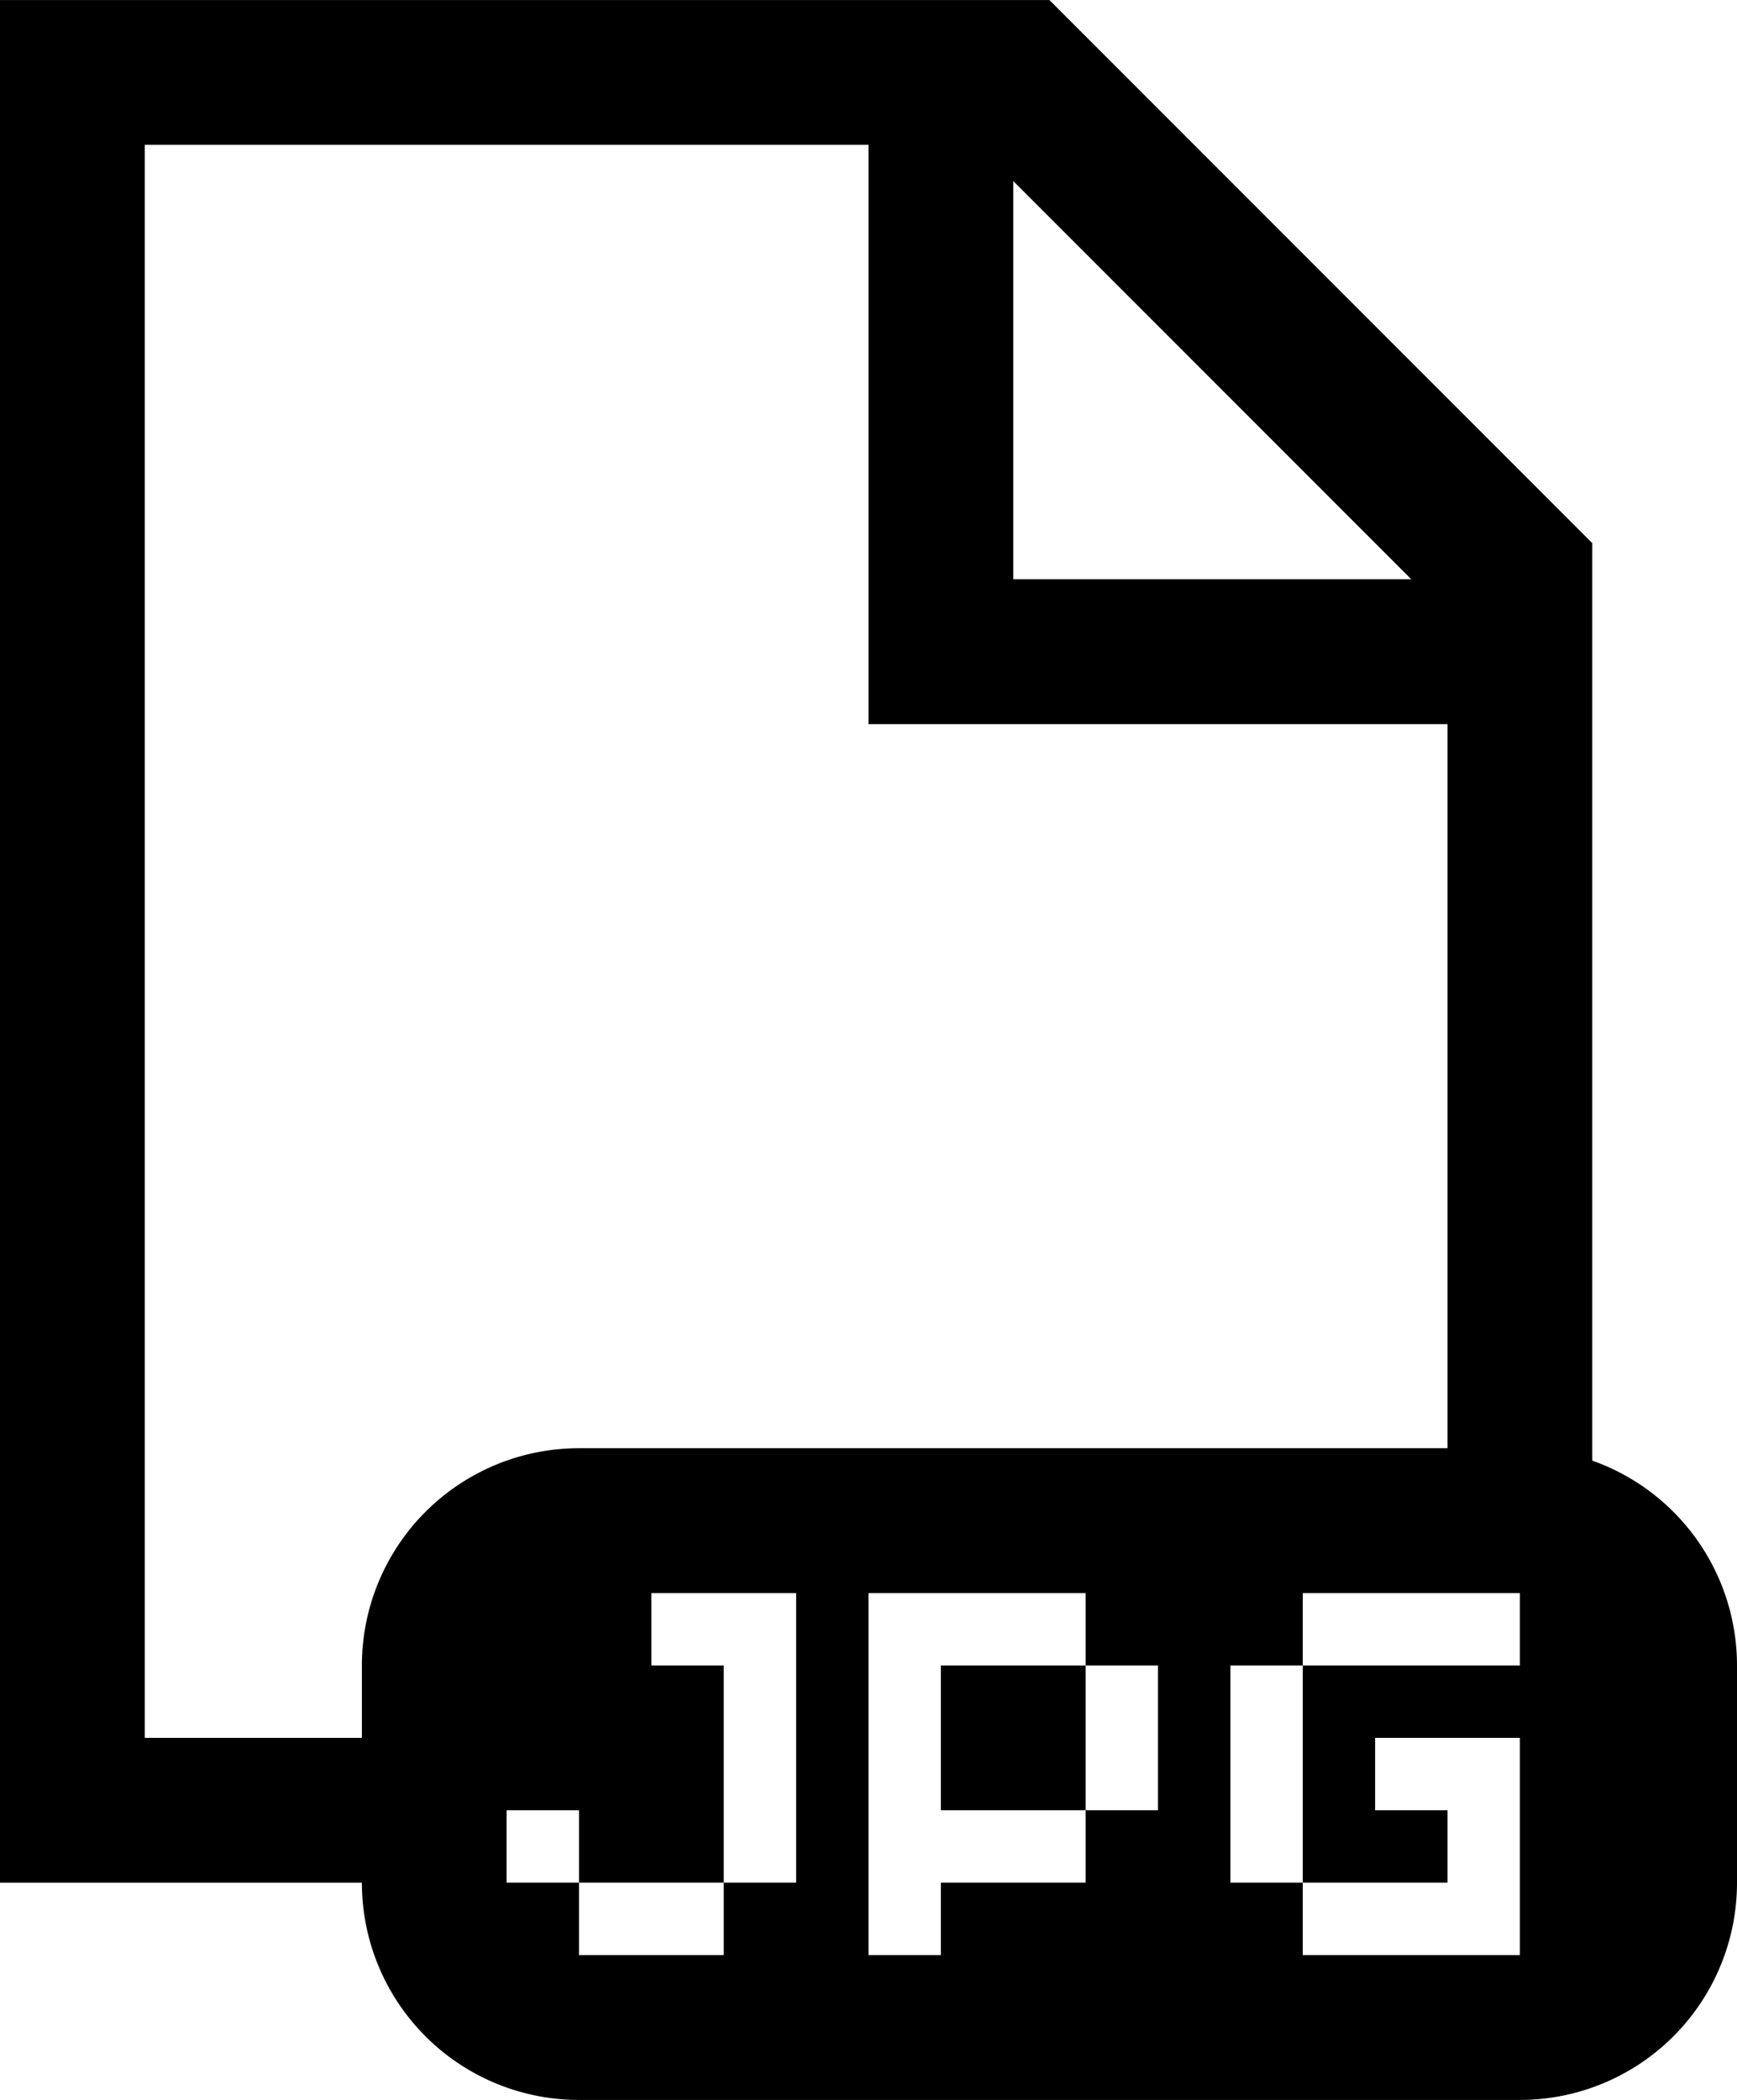 <svg xmlns="http://www.w3.org/2000/svg" viewBox="0 0 38 45.918"><path d="M0 .001h22.958l11.875 11.875v20.062A4.752 4.752 0 0 1 38 36.418v4.75a4.75 4.75 0 0 1-4.75 4.75H12.667a4.75 4.75 0 0 1-4.75-4.75H0V0zm31.667 15.833H19V3.167H3.167v34.834h4.75v-1.584a4.75 4.75 0 0 1 4.75-4.75h19V15.834zm-9.5-11.875v8.708h8.708l-8.708-8.708zM11.083 39.584v1.583h1.584v-1.583h-1.584zm1.584 1.583v1.584h3.166v-1.584h-3.166zm3.166 0h1.584v-6.333H14.25v1.583h1.583v4.75zM19 42.751h1.583v-1.584h3.167v-1.583h-3.167v-3.167h3.167v-1.583H19v7.917zm4.75-3.167h1.583v-3.167H23.75v3.167zm9.5 3.167v-4.75h-3.167v1.583h1.584v1.583H28.5v1.584h4.75zm-4.75-1.584v-4.75h-1.583v4.75H28.5zm0-4.75h4.75v-1.583H28.5v1.583z"/></svg>